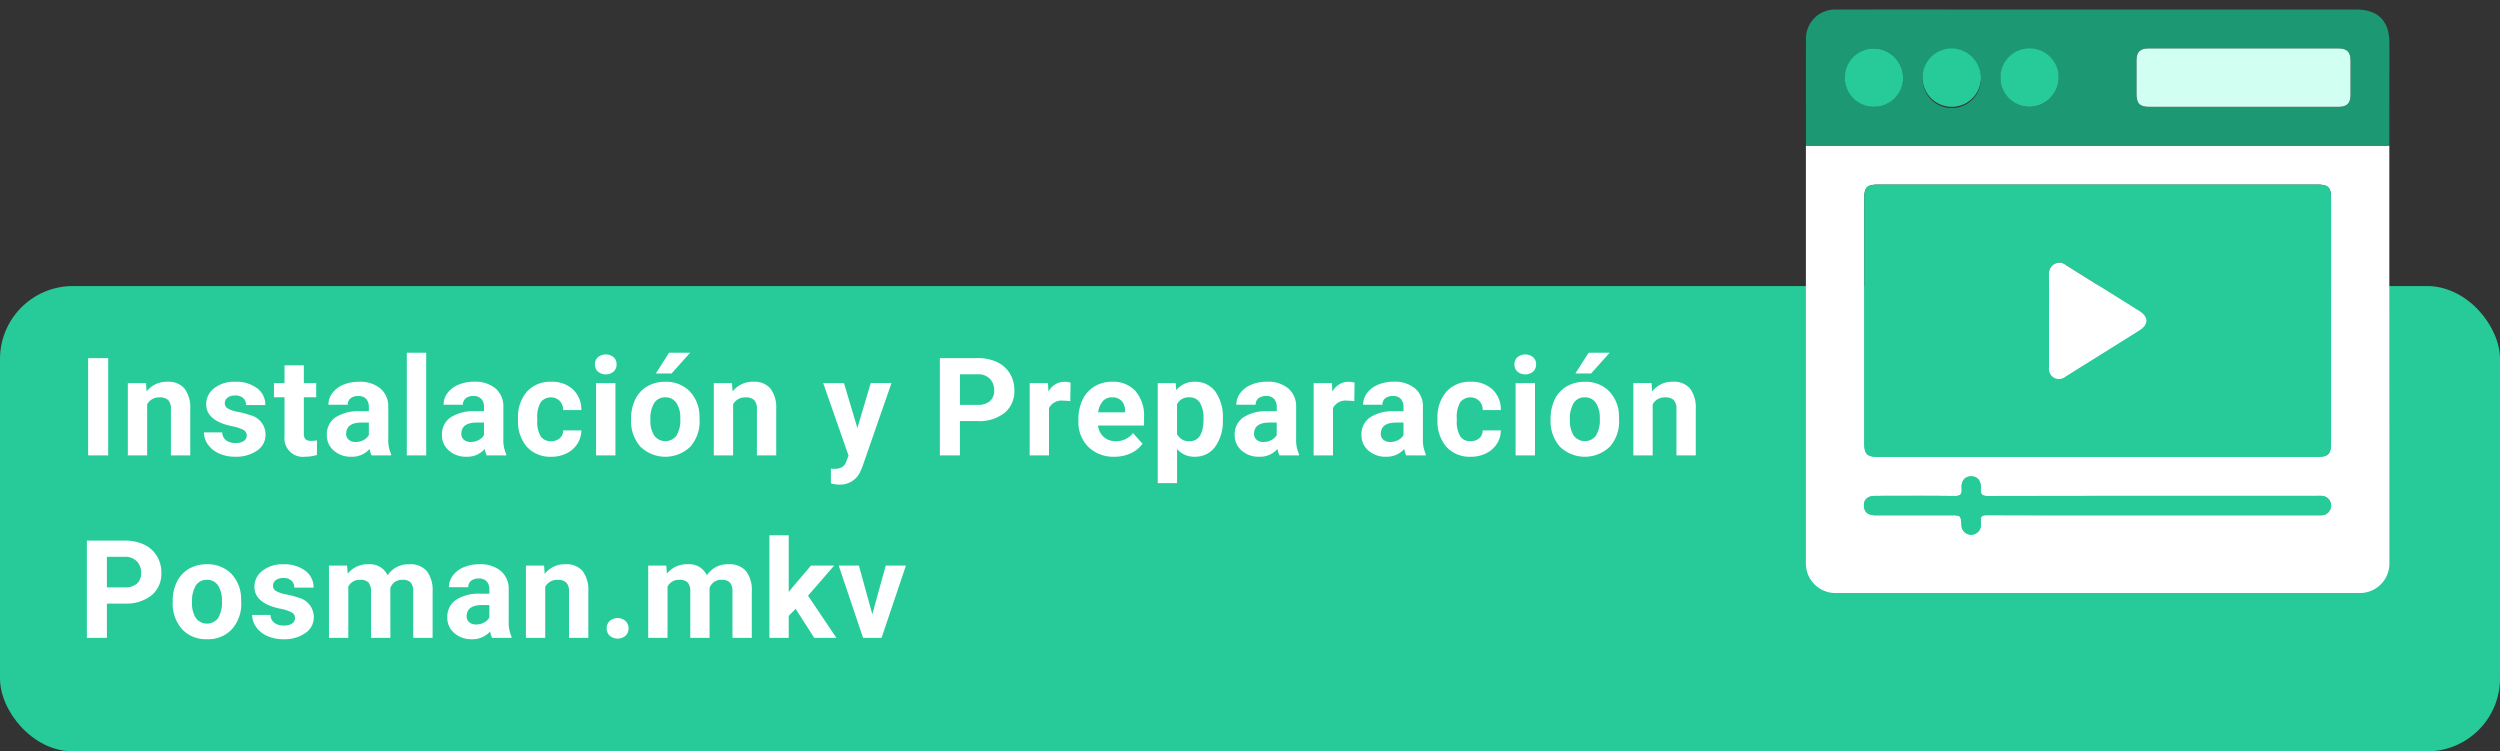 <svg xmlns="http://www.w3.org/2000/svg" xmlns:xlink="http://www.w3.org/1999/xlink" width="274" height="82.351" viewBox="0 0 274 82.351">
  <rect x="0" y="0" width="274" height="82.351" fill="#333333" stroke="none"/>
  <defs>
    <clipPath id="clip-path">
      <rect id="Rectángulo_9104" data-name="Rectángulo 9104" width="63.953" height="63.954" fill="none"/>
    </clipPath>
  </defs>
  <g id="Grupo_72218" data-name="Grupo 72218" transform="translate(-600 -7271.546)">
    <rect id="Rectángulo_9105" data-name="Rectángulo 9105" width="274" height="51" rx="8" transform="translate(600 7302.896)" fill="#26cb99"/>
    <path id="Trazado_161545" data-name="Trazado 161545" d="M3.289,14h-2.2V3.336h2.2ZM7.434,6.075l.066.916A2.767,2.767,0,0,1,9.778,5.929a2.3,2.3,0,0,1,1.875.74,3.451,3.451,0,0,1,.63,2.212V14H10.166V8.92a1.379,1.379,0,0,0-.293-.98,1.31,1.31,0,0,0-.974-.3,1.456,1.456,0,0,0-1.34.763V14H5.442V6.075ZM18.478,11.81a.682.682,0,0,0-.385-.612,4.368,4.368,0,0,0-1.234-.4q-2.827-.593-2.827-2.4a2.178,2.178,0,0,1,.875-1.761A3.531,3.531,0,0,1,17.2,5.929a3.8,3.8,0,0,1,2.413.71,2.239,2.239,0,0,1,.9,1.846H18.4a1.024,1.024,0,0,0-.293-.751,1.24,1.24,0,0,0-.916-.3,1.267,1.267,0,0,0-.828.242.763.763,0,0,0-.293.615.652.652,0,0,0,.333.568,3.428,3.428,0,0,0,1.124.374,9.183,9.183,0,0,1,1.333.355,2.19,2.19,0,0,1,1.677,2.131,2.067,2.067,0,0,1-.93,1.754,4.013,4.013,0,0,1-2.4.67,4.191,4.191,0,0,1-1.769-.355,2.968,2.968,0,0,1-1.212-.974,2.263,2.263,0,0,1-.439-1.337H15.79a1.105,1.105,0,0,0,.417.864,1.656,1.656,0,0,0,1.04.3,1.533,1.533,0,0,0,.919-.231A.718.718,0,0,0,18.478,11.81Zm6.255-7.683V6.075h1.355V7.628H24.733v3.955a.944.944,0,0,0,.168.63.846.846,0,0,0,.645.19,3.376,3.376,0,0,0,.623-.051v1.6a4.358,4.358,0,0,1-1.282.19A2.021,2.021,0,0,1,22.616,11.9V7.628H21.459V6.075h1.157V4.127ZM32.159,14a2.351,2.351,0,0,1-.212-.71,2.561,2.561,0,0,1-2,.857,2.814,2.814,0,0,1-1.93-.674,2.167,2.167,0,0,1-.765-1.7,2.24,2.24,0,0,1,.934-1.934,4.608,4.608,0,0,1,2.7-.681h.974V8.7a1.306,1.306,0,0,0-.282-.879,1.109,1.109,0,0,0-.89-.33,1.261,1.261,0,0,0-.839.256.871.871,0,0,0-.3.7H27.428a2.126,2.126,0,0,1,.425-1.274,2.808,2.808,0,0,1,1.2-.919A4.378,4.378,0,0,1,30.8,5.929a3.459,3.459,0,0,1,2.325.736,2.575,2.575,0,0,1,.861,2.069v3.435a3.789,3.789,0,0,0,.315,1.707V14Zm-1.75-1.472a1.823,1.823,0,0,0,.864-.209,1.371,1.371,0,0,0,.586-.56V10.4h-.791q-1.589,0-1.692,1.1l-.007.125a.847.847,0,0,0,.278.652A1.081,1.081,0,0,0,30.409,12.528ZM38.143,14H36.019V2.75h2.124Zm6.635,0a2.351,2.351,0,0,1-.212-.71,2.561,2.561,0,0,1-2,.857,2.814,2.814,0,0,1-1.93-.674,2.167,2.167,0,0,1-.765-1.7,2.24,2.24,0,0,1,.934-1.934,4.608,4.608,0,0,1,2.7-.681h.974V8.7a1.306,1.306,0,0,0-.282-.879,1.109,1.109,0,0,0-.89-.33,1.261,1.261,0,0,0-.839.256.871.871,0,0,0-.3.7H40.047a2.126,2.126,0,0,1,.425-1.274,2.808,2.808,0,0,1,1.2-.919,4.378,4.378,0,0,1,1.743-.333,3.459,3.459,0,0,1,2.325.736A2.575,2.575,0,0,1,46.6,8.734v3.435a3.789,3.789,0,0,0,.315,1.707V14Zm-1.75-1.472a1.823,1.823,0,0,0,.864-.209,1.371,1.371,0,0,0,.586-.56V10.4h-.791Q42.1,10.4,42,11.5l-.007.125a.847.847,0,0,0,.278.652A1.081,1.081,0,0,0,43.028,12.528Zm8.8-.088a1.388,1.388,0,0,0,.952-.322,1.129,1.129,0,0,0,.381-.857h1.985a2.715,2.715,0,0,1-.439,1.476,2.9,2.9,0,0,1-1.183,1.04,3.7,3.7,0,0,1-1.659.37,3.44,3.44,0,0,1-2.681-1.08,4.275,4.275,0,0,1-.981-2.985V9.942a4.226,4.226,0,0,1,.974-2.922,3.4,3.4,0,0,1,2.673-1.091,3.333,3.333,0,0,1,2.384.846,3,3,0,0,1,.912,2.252H53.157a1.455,1.455,0,0,0-.381-1.005,1.416,1.416,0,0,0-2.084.153,3.125,3.125,0,0,0-.377,1.749v.22a3.164,3.164,0,0,0,.374,1.761A1.291,1.291,0,0,0,51.824,12.44ZM58.884,14H56.76V6.075h2.124ZM56.636,4.024a1.042,1.042,0,0,1,.319-.784,1.373,1.373,0,0,1,1.732,0,1.036,1.036,0,0,1,.322.784,1.039,1.039,0,0,1-.326.791,1.358,1.358,0,0,1-1.721,0A1.039,1.039,0,0,1,56.636,4.024ZM60.6,9.964a4.7,4.7,0,0,1,.454-2.1,3.324,3.324,0,0,1,1.307-1.428,3.814,3.814,0,0,1,1.981-.505,3.609,3.609,0,0,1,2.618.981,3.939,3.939,0,0,1,1.132,2.666l.015.542a4.142,4.142,0,0,1-1.018,2.926,3.946,3.946,0,0,1-5.468,0A4.215,4.215,0,0,1,60.6,10.06Zm2.117.15a2.962,2.962,0,0,0,.425,1.727,1.526,1.526,0,0,0,2.417.007,3.241,3.241,0,0,0,.432-1.889,2.933,2.933,0,0,0-.432-1.716,1.4,1.4,0,0,0-1.216-.609,1.382,1.382,0,0,0-1.2.605A3.3,3.3,0,0,0,62.715,10.115ZM64.758,2.75h2.307L65.036,5.021H63.315Zm6.9,3.325.066.916A2.767,2.767,0,0,1,74,5.929a2.3,2.3,0,0,1,1.875.74,3.451,3.451,0,0,1,.63,2.212V14H74.389V8.92a1.379,1.379,0,0,0-.293-.98,1.31,1.31,0,0,0-.974-.3,1.456,1.456,0,0,0-1.34.763V14H69.665V6.075ZM85.4,11l1.465-4.929H89.14L85.954,15.23l-.176.417A2.416,2.416,0,0,1,83.434,17.2a3.33,3.33,0,0,1-.937-.139v-1.6l.322.007a1.741,1.741,0,0,0,.9-.183,1.2,1.2,0,0,0,.465-.608l.249-.652L81.654,6.075h2.278Zm11.242-.762V14h-2.2V3.336h4.16a4.813,4.813,0,0,1,2.113.439,3.238,3.238,0,0,1,1.4,1.249,3.482,3.482,0,0,1,.491,1.842,3.062,3.062,0,0,1-1.073,2.472,4.469,4.469,0,0,1-2.97.9Zm0-1.78h1.963a1.93,1.93,0,0,0,1.329-.41,1.492,1.492,0,0,0,.458-1.172,1.759,1.759,0,0,0-.461-1.267,1.724,1.724,0,0,0-1.274-.5H96.646Zm12.092-.4A5.751,5.751,0,0,0,107.977,8a1.55,1.55,0,0,0-1.575.813V14h-2.117V6.075h2l.059.945a1.961,1.961,0,0,1,1.765-1.091,2.218,2.218,0,0,1,.659.1Zm4.826,6.086a3.89,3.89,0,0,1-2.838-1.069,3.8,3.8,0,0,1-1.095-2.849v-.205a4.787,4.787,0,0,1,.461-2.135,3.386,3.386,0,0,1,1.307-1.45,3.669,3.669,0,0,1,1.93-.509,3.289,3.289,0,0,1,2.56,1.025,4.167,4.167,0,0,1,.934,2.908v.864h-5.046a1.966,1.966,0,0,0,.619,1.245,1.871,1.871,0,0,0,1.307.469,2.285,2.285,0,0,0,1.912-.886l1.04,1.165a3.178,3.178,0,0,1-1.289,1.051A4.229,4.229,0,0,1,113.565,14.146Zm-.242-6.511a1.323,1.323,0,0,0-1.022.427,2.209,2.209,0,0,0-.5,1.221h2.944V9.114a1.576,1.576,0,0,0-.381-1.092A1.365,1.365,0,0,0,113.323,7.635Zm12.136,2.476a4.753,4.753,0,0,1-.831,2.933,2.665,2.665,0,0,1-2.245,1.1,2.469,2.469,0,0,1-1.941-.835v3.735h-2.117V6.075h1.963l.073.776a2.488,2.488,0,0,1,2.007-.923,2.683,2.683,0,0,1,2.278,1.084A4.882,4.882,0,0,1,125.459,10Zm-2.117-.161a3.136,3.136,0,0,0-.392-1.712,1.275,1.275,0,0,0-1.139-.6,1.385,1.385,0,0,0-1.37.764v3.255a1.409,1.409,0,0,0,1.384.786Q123.342,12.44,123.342,9.949ZM131.662,14a2.351,2.351,0,0,1-.212-.71,2.561,2.561,0,0,1-2,.857,2.814,2.814,0,0,1-1.93-.674,2.167,2.167,0,0,1-.765-1.7,2.24,2.24,0,0,1,.934-1.934,4.608,4.608,0,0,1,2.7-.681h.974V8.7a1.306,1.306,0,0,0-.282-.879,1.109,1.109,0,0,0-.89-.33,1.261,1.261,0,0,0-.839.256.871.871,0,0,0-.3.7h-2.117a2.126,2.126,0,0,1,.425-1.274,2.808,2.808,0,0,1,1.2-.919,4.378,4.378,0,0,1,1.743-.333,3.459,3.459,0,0,1,2.325.736,2.575,2.575,0,0,1,.861,2.069v3.435a3.789,3.789,0,0,0,.315,1.707V14Zm-1.75-1.472a1.823,1.823,0,0,0,.864-.209,1.371,1.371,0,0,0,.586-.56V10.4h-.791q-1.589,0-1.692,1.1l-.007.125a.847.847,0,0,0,.278.652A1.081,1.081,0,0,0,129.912,12.528Zm9.953-4.468A5.751,5.751,0,0,0,139.1,8a1.55,1.55,0,0,0-1.575.813V14h-2.117V6.075h2l.059.945a1.961,1.961,0,0,1,1.765-1.091,2.218,2.218,0,0,1,.659.1ZM145.556,14a2.351,2.351,0,0,1-.212-.71,2.561,2.561,0,0,1-2,.857,2.814,2.814,0,0,1-1.93-.674,2.167,2.167,0,0,1-.765-1.7,2.24,2.24,0,0,1,.934-1.934,4.608,4.608,0,0,1,2.7-.681h.974V8.7a1.306,1.306,0,0,0-.282-.879,1.109,1.109,0,0,0-.89-.33,1.261,1.261,0,0,0-.839.256.871.871,0,0,0-.3.7h-2.117a2.126,2.126,0,0,1,.425-1.274,2.808,2.808,0,0,1,1.2-.919,4.378,4.378,0,0,1,1.743-.333,3.459,3.459,0,0,1,2.325.736,2.575,2.575,0,0,1,.861,2.069v3.435a3.789,3.789,0,0,0,.315,1.707V14Zm-1.75-1.472a1.823,1.823,0,0,0,.864-.209,1.371,1.371,0,0,0,.586-.56V10.4h-.791q-1.589,0-1.692,1.1l-.007.125a.847.847,0,0,0,.278.652A1.081,1.081,0,0,0,143.805,12.528Zm8.8-.088a1.388,1.388,0,0,0,.952-.322,1.129,1.129,0,0,0,.381-.857h1.985a2.715,2.715,0,0,1-.439,1.476,2.9,2.9,0,0,1-1.183,1.04,3.7,3.7,0,0,1-1.659.37,3.44,3.44,0,0,1-2.681-1.08,4.275,4.275,0,0,1-.981-2.985V9.942a4.226,4.226,0,0,1,.974-2.922,3.4,3.4,0,0,1,2.673-1.091,3.333,3.333,0,0,1,2.384.846,3,3,0,0,1,.912,2.252h-1.985a1.455,1.455,0,0,0-.381-1.005,1.416,1.416,0,0,0-2.084.153,3.125,3.125,0,0,0-.377,1.749v.22a3.164,3.164,0,0,0,.374,1.761A1.291,1.291,0,0,0,152.6,12.44Zm7.06,1.56h-2.124V6.075h2.124Zm-2.249-9.976a1.042,1.042,0,0,1,.319-.784,1.373,1.373,0,0,1,1.732,0,1.036,1.036,0,0,1,.322.784,1.039,1.039,0,0,1-.326.791,1.358,1.358,0,0,1-1.721,0A1.039,1.039,0,0,1,157.413,4.024Zm3.962,5.94a4.7,4.7,0,0,1,.454-2.1,3.324,3.324,0,0,1,1.307-1.428,3.814,3.814,0,0,1,1.981-.505,3.609,3.609,0,0,1,2.618.981,3.939,3.939,0,0,1,1.132,2.666l.015.542a4.142,4.142,0,0,1-1.018,2.926,3.946,3.946,0,0,1-5.468,0,4.215,4.215,0,0,1-1.022-2.988Zm2.117.15a2.962,2.962,0,0,0,.425,1.727,1.526,1.526,0,0,0,2.417.007,3.241,3.241,0,0,0,.432-1.889,2.933,2.933,0,0,0-.432-1.716,1.4,1.4,0,0,0-1.216-.609,1.382,1.382,0,0,0-1.2.605A3.3,3.3,0,0,0,163.492,10.115Zm2.043-7.365h2.307l-2.029,2.271h-1.721Zm6.9,3.325.066.916a2.767,2.767,0,0,1,2.278-1.062,2.3,2.3,0,0,1,1.875.74,3.451,3.451,0,0,1,.63,2.212V14h-2.117V8.92a1.379,1.379,0,0,0-.293-.98,1.31,1.31,0,0,0-.974-.3,1.456,1.456,0,0,0-1.34.763V14h-2.117V6.075ZM3.149,30.243V34H.952V23.336h4.16a4.813,4.813,0,0,1,2.113.439,3.238,3.238,0,0,1,1.4,1.249,3.482,3.482,0,0,1,.491,1.842,3.062,3.062,0,0,1-1.073,2.472,4.469,4.469,0,0,1-2.97.9Zm0-1.78H5.112a1.93,1.93,0,0,0,1.329-.41A1.492,1.492,0,0,0,6.9,26.881a1.759,1.759,0,0,0-.461-1.267,1.724,1.724,0,0,0-1.274-.5H3.149Zm7.214,1.5a4.7,4.7,0,0,1,.454-2.1,3.324,3.324,0,0,1,1.307-1.428,3.814,3.814,0,0,1,1.981-.505,3.609,3.609,0,0,1,2.618.981,3.939,3.939,0,0,1,1.132,2.666l.015.542a4.142,4.142,0,0,1-1.018,2.926,3.539,3.539,0,0,1-2.732,1.1,3.556,3.556,0,0,1-2.736-1.1,4.215,4.215,0,0,1-1.022-2.988Zm2.117.15a2.962,2.962,0,0,0,.425,1.727,1.526,1.526,0,0,0,2.417.007,3.241,3.241,0,0,0,.432-1.889,2.933,2.933,0,0,0-.432-1.716,1.4,1.4,0,0,0-1.216-.609,1.382,1.382,0,0,0-1.2.605A3.3,3.3,0,0,0,12.48,30.115Zm11.286,1.7a.682.682,0,0,0-.385-.612,4.368,4.368,0,0,0-1.234-.4q-2.827-.593-2.827-2.4a2.178,2.178,0,0,1,.875-1.761,3.531,3.531,0,0,1,2.289-.707,3.8,3.8,0,0,1,2.413.71,2.239,2.239,0,0,1,.9,1.846H23.686a1.024,1.024,0,0,0-.293-.751,1.24,1.24,0,0,0-.916-.3,1.267,1.267,0,0,0-.828.242.763.763,0,0,0-.293.615.652.652,0,0,0,.333.568,3.428,3.428,0,0,0,1.124.374,9.183,9.183,0,0,1,1.333.355,2.19,2.19,0,0,1,1.677,2.131,2.067,2.067,0,0,1-.93,1.754,4.013,4.013,0,0,1-2.4.67,4.191,4.191,0,0,1-1.769-.355,2.968,2.968,0,0,1-1.212-.974,2.263,2.263,0,0,1-.439-1.337h2.007a1.105,1.105,0,0,0,.417.864,1.656,1.656,0,0,0,1.04.3,1.533,1.533,0,0,0,.919-.231A.718.718,0,0,0,23.767,31.81Zm5.705-5.735.066.886a2.785,2.785,0,0,1,2.278-1.033,2.114,2.114,0,0,1,2.1,1.208,2.721,2.721,0,0,1,2.38-1.208,2.364,2.364,0,0,1,1.919.751,3.451,3.451,0,0,1,.63,2.26V34H36.723V28.935a1.515,1.515,0,0,0-.264-.987,1.167,1.167,0,0,0-.93-.312,1.321,1.321,0,0,0-1.318.91L34.218,34H32.1V28.942a1.5,1.5,0,0,0-.271-1,1.178,1.178,0,0,0-.923-.308,1.371,1.371,0,0,0-1.3.749V34H27.487V26.075ZM45.365,34a2.351,2.351,0,0,1-.212-.71,2.561,2.561,0,0,1-2,.857,2.814,2.814,0,0,1-1.93-.674,2.167,2.167,0,0,1-.765-1.7,2.24,2.24,0,0,1,.934-1.934,4.608,4.608,0,0,1,2.7-.681h.974V28.7a1.306,1.306,0,0,0-.282-.879,1.109,1.109,0,0,0-.89-.33,1.261,1.261,0,0,0-.839.256.871.871,0,0,0-.3.7H40.634a2.126,2.126,0,0,1,.425-1.274,2.808,2.808,0,0,1,1.2-.919A4.378,4.378,0,0,1,44,25.929a3.459,3.459,0,0,1,2.325.736,2.575,2.575,0,0,1,.861,2.069v3.435a3.789,3.789,0,0,0,.315,1.707V34Zm-1.75-1.472a1.823,1.823,0,0,0,.864-.209,1.371,1.371,0,0,0,.586-.56V30.4h-.791q-1.589,0-1.692,1.1l-.007.125a.847.847,0,0,0,.278.652A1.081,1.081,0,0,0,43.615,32.528Zm7.448-6.453.066.916a2.767,2.767,0,0,1,2.278-1.062,2.3,2.3,0,0,1,1.875.74,3.451,3.451,0,0,1,.63,2.212V34H53.795V28.92a1.379,1.379,0,0,0-.293-.98,1.31,1.31,0,0,0-.974-.3,1.456,1.456,0,0,0-1.34.763V34H49.071V26.075Zm6.862,6.885a1.066,1.066,0,0,1,.341-.82,1.323,1.323,0,0,1,1.714,0,1.066,1.066,0,0,1,.341.82,1.051,1.051,0,0,1-.337.809,1.345,1.345,0,0,1-1.721,0A1.051,1.051,0,0,1,57.925,32.96Zm6.533-6.885.066.886A2.785,2.785,0,0,1,66.8,25.929a2.114,2.114,0,0,1,2.1,1.208,2.721,2.721,0,0,1,2.38-1.208,2.364,2.364,0,0,1,1.919.751,3.451,3.451,0,0,1,.63,2.26V34H71.709V28.935a1.515,1.515,0,0,0-.264-.987,1.167,1.167,0,0,0-.93-.312,1.321,1.321,0,0,0-1.318.91L69.2,34H67.088V28.942a1.5,1.5,0,0,0-.271-1,1.178,1.178,0,0,0-.923-.308,1.371,1.371,0,0,0-1.3.749V34H62.474V26.075Zm14.179,4.746-.762.762V34H75.759V22.75h2.117v6.233l.41-.527,2.029-2.38h2.542l-2.864,3.3L83.106,34H80.674Zm8.4.593,1.472-5.339h2.212L88.049,34H86.028l-2.673-7.925h2.212Z" transform="translate(608.568 7307.459)" fill="#fff"/>
    <g id="Grupo_72058" data-name="Grupo 72058" transform="translate(-336 1201.546)">
      <rect id="Rectángulo_8069" data-name="Rectángulo 8069" width="85" height="65" transform="translate(1125 6070)" fill="none"/>
      <g id="Grupo_72060" data-name="Grupo 72060" transform="translate(1133.926 6071.045)">
        <g id="Grupo_72060-2" data-name="Grupo 72060" clip-path="url(#clip-path)">
          <path id="Trazado_160819" data-name="Trazado 160819" d="M63.943,83.721q0,15.951.009,31.9,0,6.927,0,13.853a3.229,3.229,0,0,1-3.27,3.29q-28.706,0-57.412,0A3.232,3.232,0,0,1,0,129.611Q0,106.8,0,83.987c0-.089,0-.178.008-.266.2.006.4.016.6.016H63.345c.2,0,.4-.01.6-.016M31.909,117.846H56.085c1.145,0,1.472-.323,1.472-1.453q0-13.453,0-26.907c0-1.176-.313-1.484-1.506-1.484H7.9c-1.194,0-1.5.306-1.5,1.485q0,13.42,0,26.84c0,1.221.3,1.52,1.539,1.52H31.909m6.134,6.4H55.956c.2,0,.4.011.6-.007a1.061,1.061,0,0,0-.032-2.12c-.2-.015-.4,0-.6,0q-17.979,0-35.959.015c-.639,0-.838-.141-.8-.793.058-.892-.374-1.374-1.075-1.359-.673.014-1.094.484-1.022,1.341.06.718-.216.817-.848.809-2.885-.033-5.771-.018-8.657-.012-.872,0-1.321.5-1.181,1.287.1.567.493.84,1.243.84q4.129.005,8.257,0c1.088,0,1.088,0,1.168,1.056a1.063,1.063,0,0,0,2.126.021,1.624,1.624,0,0,0,0-.4c-.095-.557.129-.693.682-.691,6.06.021,12.119.013,18.179.013" transform="translate(0 -68.814)" fill="#fff"/>
          <path id="Trazado_160820" data-name="Trazado 160820" d="M63.944,14.907c-.2.006-.4.016-.6.016H.607c-.2,0-.4-.01-.6-.016,0-3.884-.014-7.768,0-11.652A3.183,3.183,0,0,1,3.312,0q7.99-.01,15.98,0H60.307c2.4,0,3.646,1.252,3.645,3.654q0,5.626-.009,11.252M47.965,10.66q5.224,0,10.448,0c.876,0,1.267-.384,1.273-1.25q.015-1.93,0-3.86c-.005-.9-.388-1.282-1.308-1.282q-10.415,0-20.83,0c-.92,0-1.3.379-1.307,1.284-.007,1.242,0,2.484,0,3.727,0,1.036.356,1.382,1.409,1.382q5.157,0,10.315,0M10.658,7.477A3.254,3.254,0,0,0,7.509,4.265,3.249,3.249,0,0,0,4.264,7.447,3.255,3.255,0,0,0,7.413,10.66a3.25,3.25,0,0,0,3.245-3.183M24.5,10.66a3.254,3.254,0,0,0,3.21-3.152,3.2,3.2,0,0,0-6.395-.092A3.25,3.25,0,0,0,24.5,10.66M19.185,7.478a3.2,3.2,0,0,0-6.394-.039,3.2,3.2,0,1,0,6.394.039" transform="translate(0 0)" fill="#1c9873"/>
          <path id="Trazado_160821" data-name="Trazado 160821" d="M61.428,137.6H37.451c-1.237,0-1.538-.3-1.539-1.52q0-13.42,0-26.84c0-1.179.311-1.485,1.5-1.485H85.569c1.193,0,1.506.308,1.506,1.484q0,13.453,0,26.907c0,1.13-.327,1.453-1.472,1.453H61.428m-5.263-14.924c0,1.709.006,3.417,0,5.126a1.147,1.147,0,0,0,.552,1.127,1.131,1.131,0,0,0,1.247-.118c2.7-1.7,5.419-3.379,8.121-5.08,1.014-.638,1.007-1.478-.013-2.118-2.685-1.687-5.381-3.357-8.065-5.045a1.092,1.092,0,0,0-1.24-.118,1.213,1.213,0,0,0-.607,1.167c.022,1.686.008,3.373.008,5.06" transform="translate(-29.518 -88.57)" fill="#26cb99"/>
          <path id="Trazado_160822" data-name="Trazado 160822" d="M67.411,291.583c-6.06,0-12.119.008-18.179-.013-.553,0-.777.135-.682.691a1.625,1.625,0,0,1,0,.4,1.063,1.063,0,0,1-2.126-.021c-.081-1.056-.081-1.056-1.168-1.056q-4.128,0-8.257,0c-.75,0-1.141-.273-1.243-.84-.14-.782.308-1.286,1.181-1.287,2.886-.006,5.771-.021,8.657.012.632.007.908-.091.848-.809-.072-.857.349-1.327,1.022-1.341.7-.015,1.133.467,1.075,1.359-.042.651.157.794.8.793q17.979-.032,35.959-.016c.2,0,.4-.01.6,0a1.061,1.061,0,0,1,.032,2.12c-.2.018-.4.007-.6.007H67.411" transform="translate(-29.368 -236.156)" fill="#26cb99"/>
          <path id="Trazado_160823" data-name="Trazado 160823" d="M215.24,30.345q-5.158,0-10.315,0c-1.053,0-1.406-.346-1.409-1.382,0-1.242-.006-2.485,0-3.727,0-.905.387-1.284,1.308-1.284q10.415,0,20.83,0c.92,0,1.3.377,1.308,1.282q.011,1.93,0,3.86c-.007.865-.4,1.249-1.273,1.25q-5.224.007-10.448,0" transform="translate(-167.275 -19.685)" fill="#d1fff1"/>
          <path id="Trazado_160824" data-name="Trazado 160824" d="M30.339,27.165a3.2,3.2,0,1,1-3.149-3.212,3.25,3.25,0,0,1,3.149,3.212" transform="translate(-19.681 -19.688)" fill="#26cb99"/>
          <path id="Trazado_160825" data-name="Trazado 160825" d="M122.905,30.348a3.2,3.2,0,1,1,3.21-3.152,3.25,3.25,0,0,1-3.21,3.152" transform="translate(-98.403 -19.688)" fill="#26cb99"/>
          <path id="Trazado_160826" data-name="Trazado 160826" d="M78.228,27.166a3.2,3.2,0,1,1-3.145-3.213,3.258,3.258,0,0,1,3.145,3.213" transform="translate(-59.043 -19.688)" fill="#26cb99"/>
          <path id="Trazado_160827" data-name="Trazado 160827" d="M149.61,162.138c0-1.687.014-3.373-.008-5.06a1.213,1.213,0,0,1,.607-1.167,1.092,1.092,0,0,1,1.24.118c2.684,1.688,5.38,3.358,8.065,5.045,1.02.641,1.027,1.48.013,2.118-2.7,1.7-5.417,3.382-8.121,5.08a1.131,1.131,0,0,1-1.247.118,1.148,1.148,0,0,1-.552-1.127c.01-1.709,0-3.417,0-5.126" transform="translate(-122.964 -128.03)" fill="#fff"/>
        </g>
      </g>
    </g>
  </g>
</svg>
